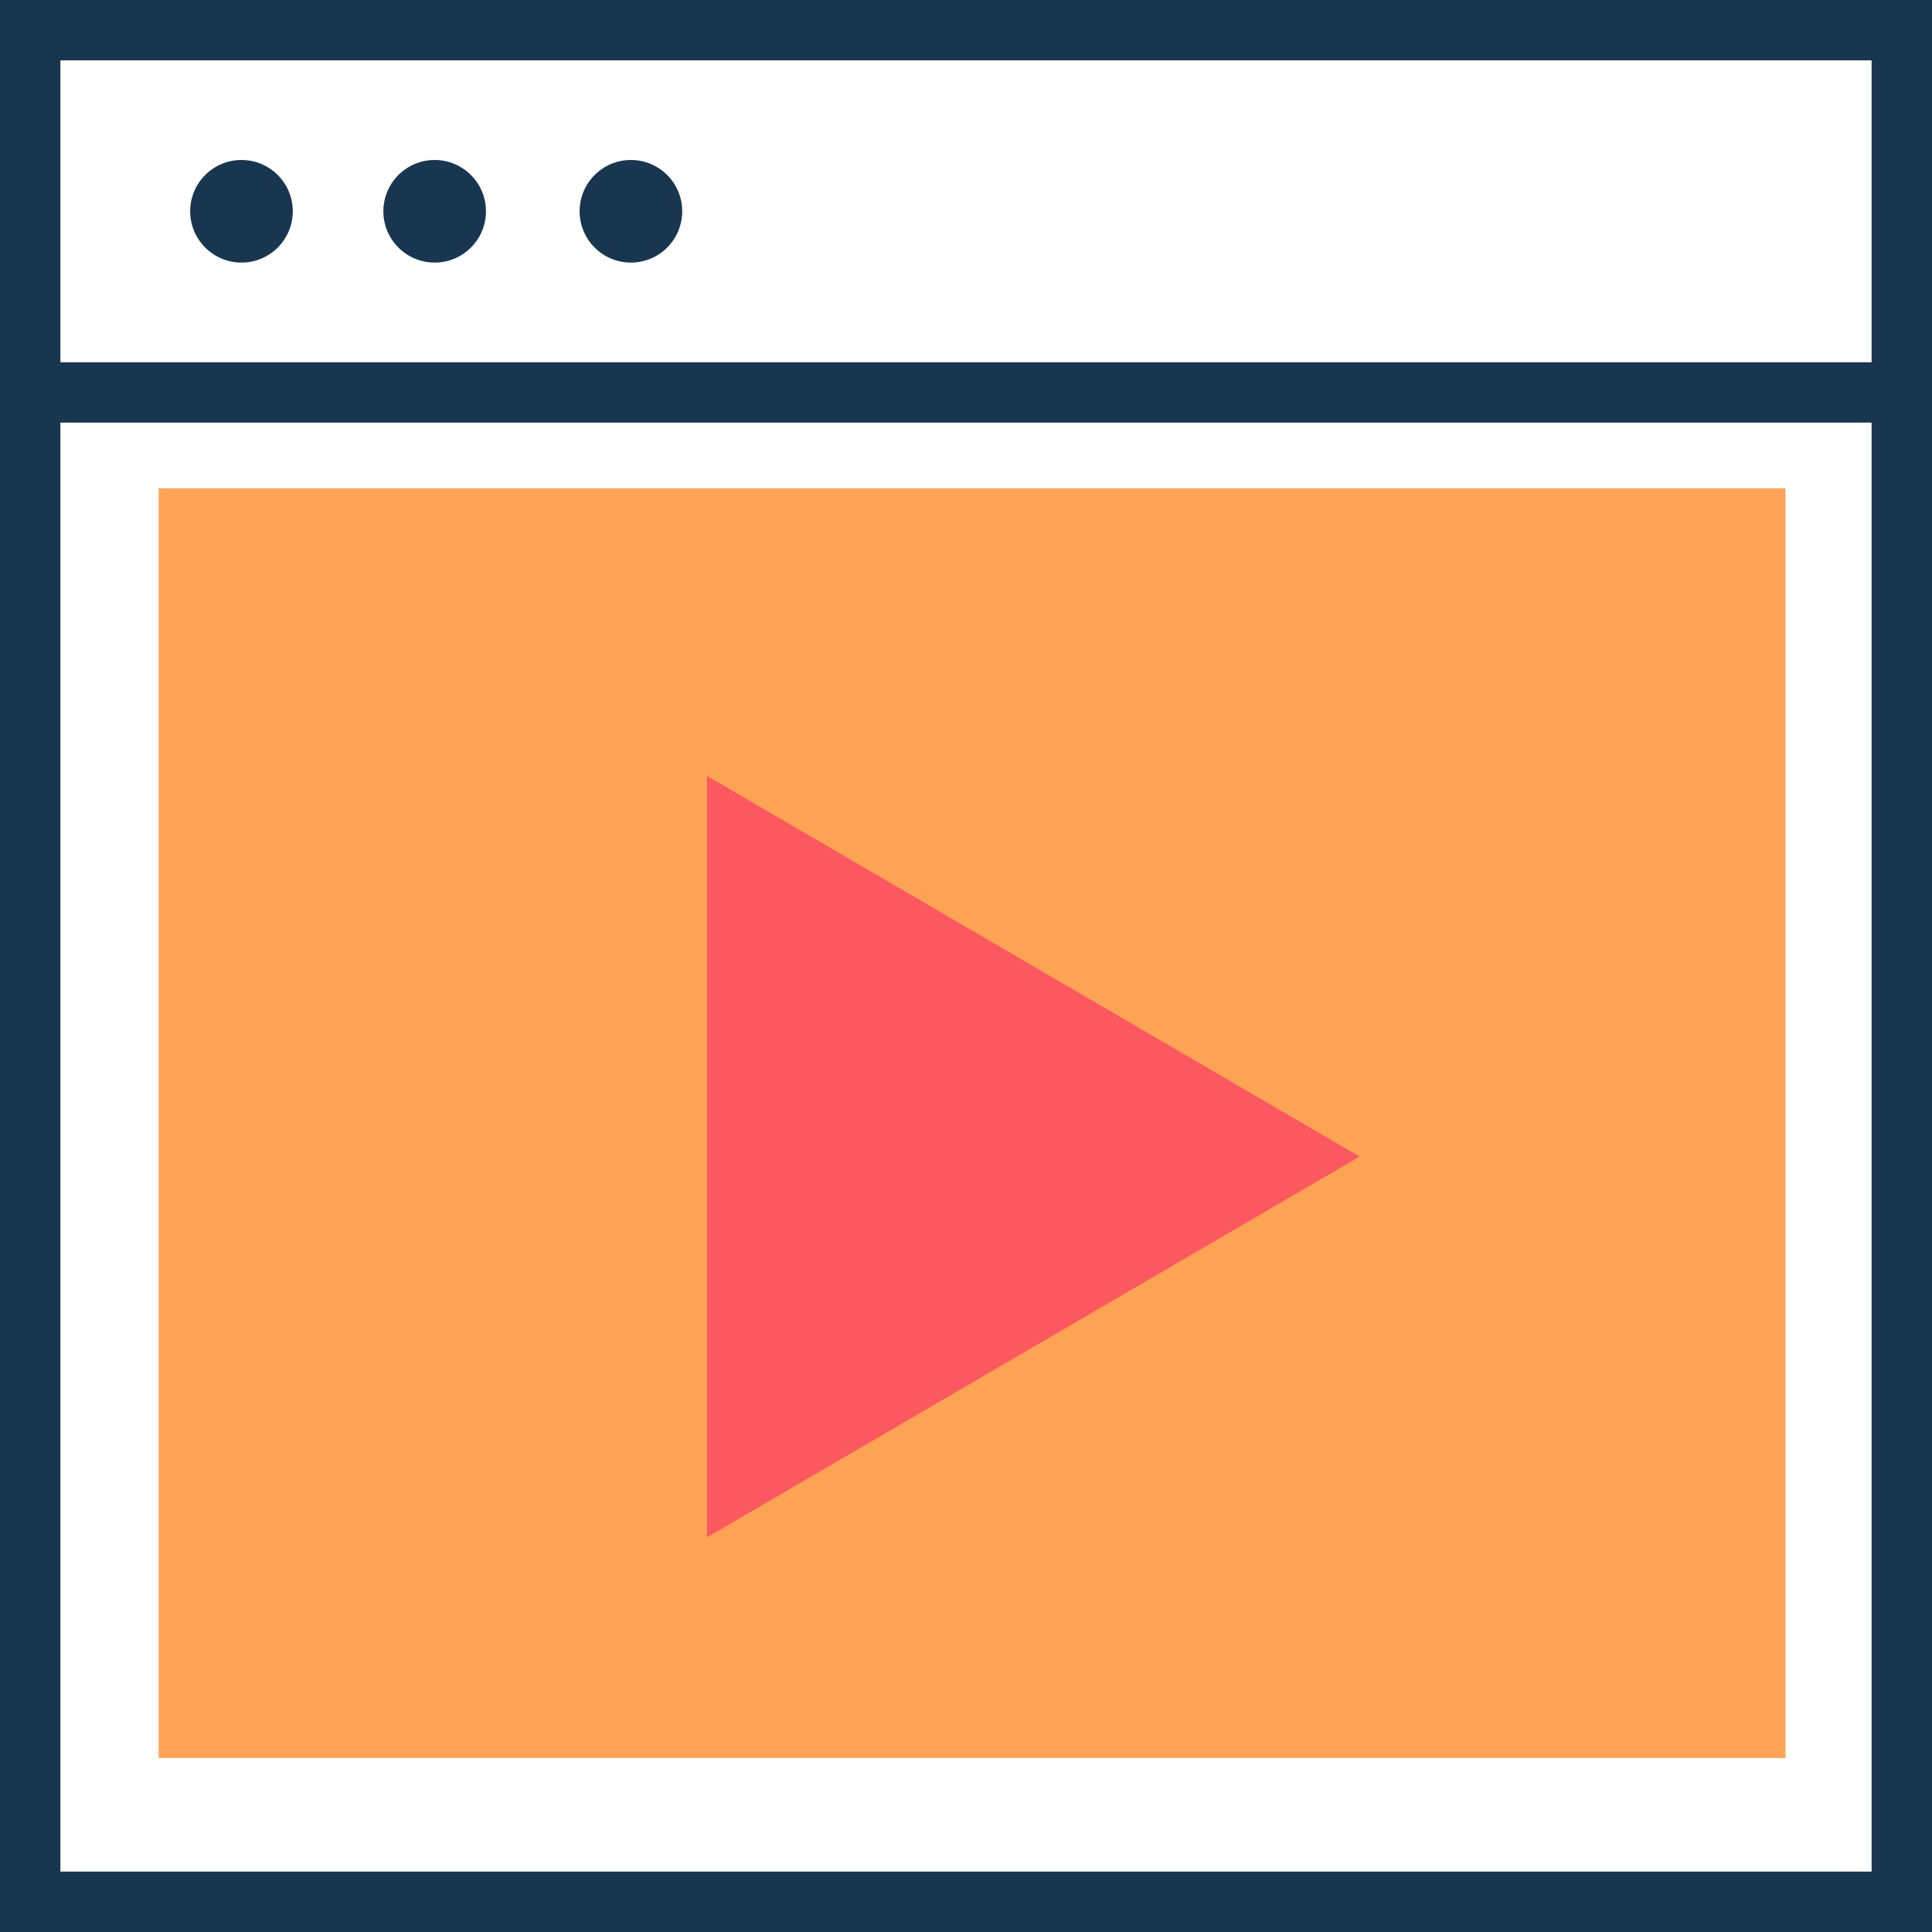 <svg xmlns="http://www.w3.org/2000/svg" width="48.693" height="48.693" viewBox="0 0 48.693 48.693"><rect x="0" y="0" width="48.693" height="48.693" fill="#808080" stroke="none"/><defs><style>.a{fill:#fff;}.b{fill:#fea356;}.c{fill:#193651;}.d{fill:#fc585f;}</style></defs><rect class="a" width="47" height="38" transform="translate(1 10.307)"/><rect class="b" width="41" height="32" transform="translate(4 12.307)"/><rect class="a" width="47" height="9" transform="translate(1 1.307)"/><g transform="translate(4.793 4.032)"><circle class="c" cx="1.293" cy="1.293" r="1.293"/><circle class="c" cx="1.293" cy="1.293" r="1.293" transform="translate(4.869)"/><circle class="c" cx="1.293" cy="1.293" r="1.293" transform="translate(9.815)"/></g><path class="c" d="M0,0V48.693H48.693V0ZM47.171,47.171H1.522V10.651H47.171ZM1.522,9.13V1.522H47.171V9.13Z"/><path class="d" d="M9.595,0,19.19,16.449H0Z" transform="translate(34.268 19.555) rotate(90)"/></svg>